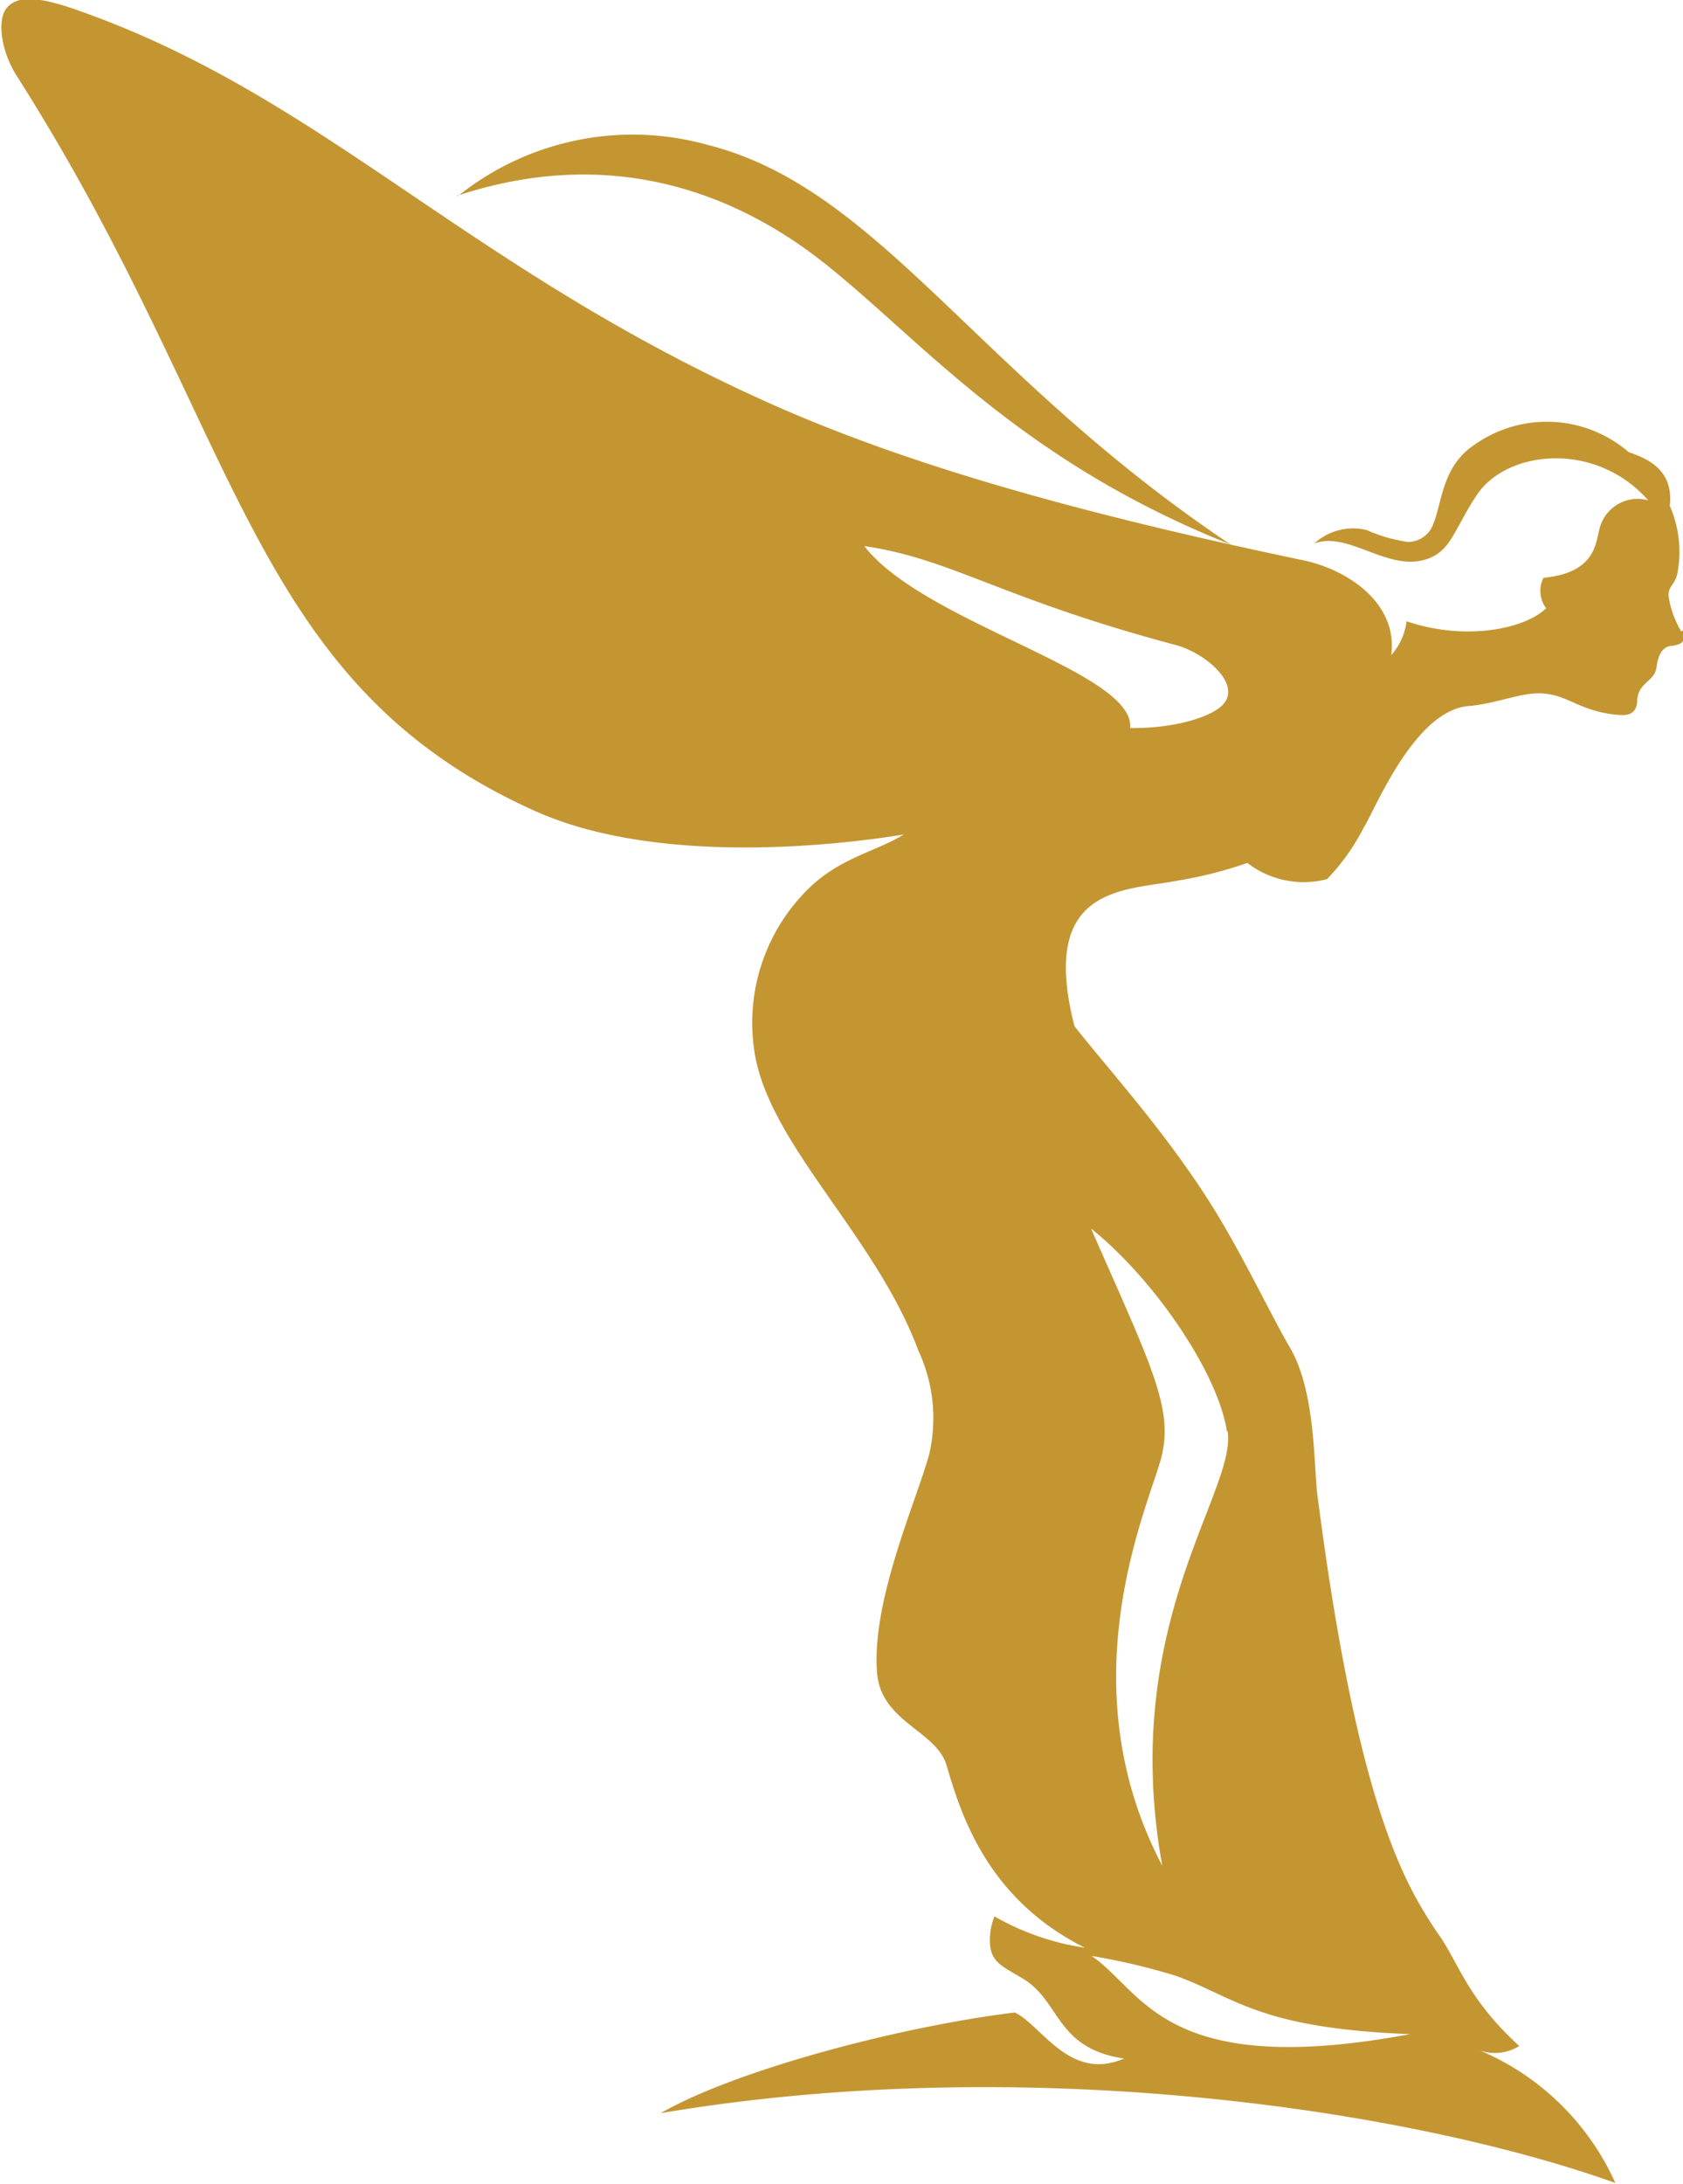<?xml version="1.0" encoding="UTF-8" standalone="no"?>
<svg
   viewBox="0 0 96.5 125.19"
   version="1.1"
   id="svg1"
   sodipodi:docname="Rolls-Royce.svg"
   inkscape:version="1.4 (e7c3feb1, 2024-10-09)"
   xmlns:inkscape="http://www.inkscape.org/namespaces/inkscape"
   xmlns:sodipodi="http://sodipodi.sourceforge.net/DTD/sodipodi-0.dtd"
   xmlns="http://www.w3.org/2000/svg"
   xmlns:svg="http://www.w3.org/2000/svg">
  <defs
     id="defs1">
    <linearGradient
       id="swatch2"
       inkscape:swatch="solid">
      <stop
         style="stop-color:#ffcc00;stop-opacity:1;"
         offset="0"
         id="stop2" />
    </linearGradient>
  </defs>
  <sodipodi:namedview
     id="namedview1"
     pagecolor="#ffffff"
     bordercolor="#cccccc"
     borderopacity="1"
     inkscape:showpageshadow="0"
     inkscape:pageopacity="1"
     inkscape:pagecheckerboard="0"
     inkscape:deskcolor="#d1d1d1"
     inkscape:zoom="7.8680404"
     inkscape:cx="46.008915"
     inkscape:cy="64.374352"
     inkscape:window-width="1200"
     inkscape:window-height="1134"
     inkscape:window-x="0"
     inkscape:window-y="25"
     inkscape:window-maximized="0"
     inkscape:current-layer="svg1" />
  <title
     id="title1">Rolls-Royce Motor Cars logo</title>
  <path
     d="M533.92,489.74c-.58.71-2.7,1.43-5.37,1.4.32-3.22-11.82-6-15.24-10.43,5,.73,7.82,3,17.85,5.67,1.67.44,3.74,2.19,2.76,3.36m.22,41.71c.53,3.43-6.25,11.07-3.75,24.89h0c-5.48-10.42-.86-20.44-.08-23.29s-.5-5.25-4-13.22c3.52,2.8,7.26,8.19,7.79,11.62M544.6,566c-14.14,2.64-15.3-2.49-18.26-4.48a36.58,36.58,0,0,1,4.87,1.15c3.37,1.23,4.74,3,13.39,3.33m15.55-80.4a5.44,5.44,0,0,1-.7-1.86c-.15-.72.35-.76.48-1.48a6.54,6.54,0,0,0-.44-3.86c.28-2.3-1.73-2.83-2.36-3.08a7.19,7.19,0,0,0-8.89-.38c-1.82,1.24-1.8,3.3-2.32,4.53a1.54,1.54,0,0,1-1.47,1,9,9,0,0,1-2.34-.68,3.29,3.29,0,0,0-3,.77c2-.75,4.3,1.74,6.58.85,1.29-.51,1.45-1.69,2.74-3.63,1.69-2.55,6.77-3.15,9.83.31a2.25,2.25,0,0,0-2.81,1.68c-.22.84-.26,2.47-3.2,2.76a1.66,1.66,0,0,0,.15,1.74c-1.15,1.15-4.54,1.92-8,.75a3.58,3.58,0,0,1-.88,1.94c.4-2.93-2.43-4.89-5.06-5.44-13.41-2.81-23.09-5.62-30.79-9.09-17.44-7.85-25.54-17.63-39.72-22.52-2.18-.75-3.25-.71-3.81-.05s-.36,2.44.57,3.9c13,20.43,13.13,34.7,29.73,42.14,7.32,3.28,18.18,1.83,21.13,1.34-1.77,1.09-3.92,1.35-5.88,3.54a10.75,10.75,0,0,0-2.74,8.46c.54,5.5,6.95,10.81,9.46,17.59a9.16,9.16,0,0,1,.62,5.93c-.76,2.75-3.27,8.29-3,12.42.16,2.94,3.42,3.4,4,5.43.83,2.84,2.34,7.65,7.93,10.44a14.83,14.83,0,0,1-5.19-1.8,3.64,3.64,0,0,0-.24,1.75c.15,1,.91,1.21,2,1.9,2.05,1.35,1.81,3.92,5.67,4.5-3.13,1.35-4.74-1.94-6.27-2.64-6.61.81-16,3.3-20.3,5.77,20.94-3.54,43-.2,54.74,4a14.84,14.84,0,0,0-7.78-7.6,2.63,2.63,0,0,0,2.27-.25c-3-2.75-3.44-4.71-4.62-6.39-.26-.37-.52-.77-.79-1.22l-.06-.1h0c-2-3.27-4.2-9.15-6.1-23.85-.22-1.74-.1-5.93-1.56-8.44-.93-1.59-2.3-4.43-3.72-6.88-2.75-4.77-6.4-8.72-8.65-11.57-2.09-8.15,2.94-7.75,6-8.36a23.41,23.41,0,0,0,3.91-1,5.29,5.29,0,0,0,4.57.93,12.28,12.28,0,0,0,2.09-2.93c.65-1,2.95-6.88,6.15-7,1.66-.18,3-.82,4.19-.71,1.45.13,2.06,1,4.17,1.22.27,0,1.09.19,1.18-.72,0-1.15,1-1.15,1.11-2,.08-.61.29-1.2.88-1.23a1.41,1.41,0,0,0,.45-.12.5.5,0,0,0,.19-.76m-70.32-24.91c10.21-3.39,17.58,1,21.38,4.09,5.46,4.4,11.06,11.13,23,15.89-14.63-9.78-20.1-20.41-30-22.91a16,16,0,0,0-14.29,2.93"
     transform="translate(-463.75 -449.41)"
     id="path1"
     style="fill:#c49632;fill-opacity:1" />
</svg>
